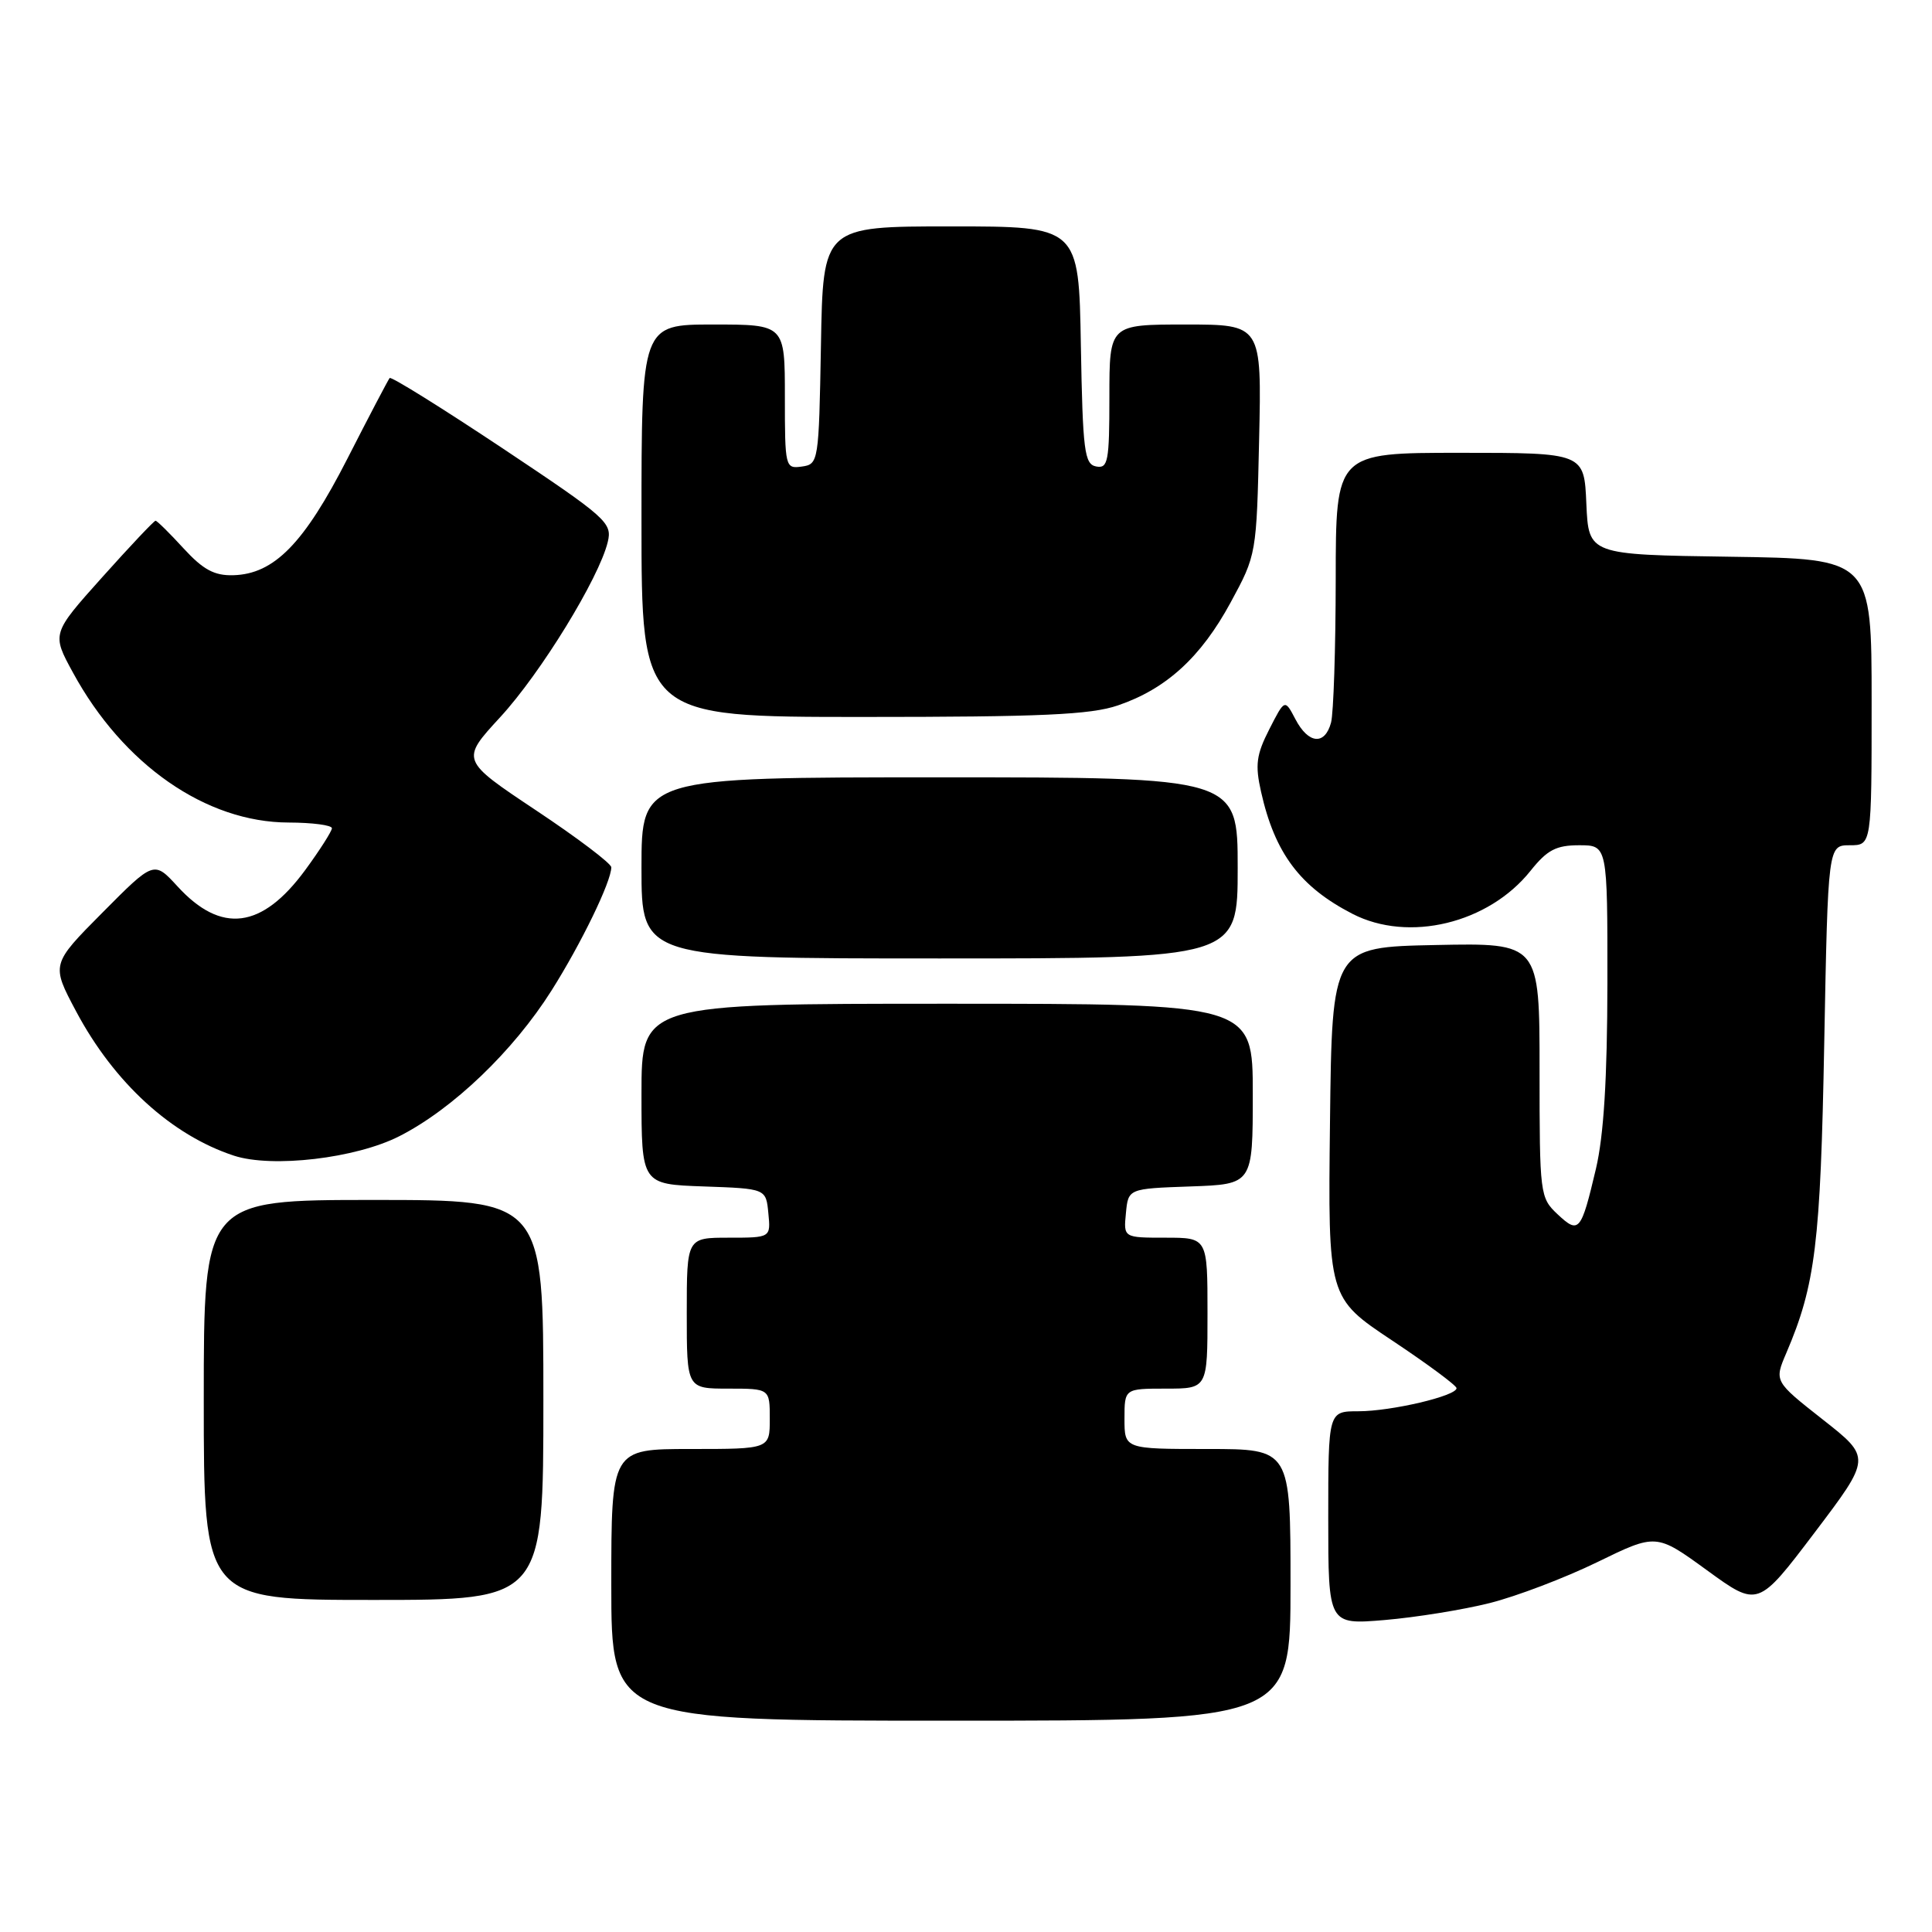 <?xml version="1.0" encoding="UTF-8" standalone="no"?>
<!DOCTYPE svg PUBLIC "-//W3C//DTD SVG 1.1//EN" "http://www.w3.org/Graphics/SVG/1.1/DTD/svg11.dtd" >
<svg xmlns="http://www.w3.org/2000/svg" xmlns:xlink="http://www.w3.org/1999/xlink" version="1.1" viewBox="0 0 256 256">
 <g >
 <path fill="currentColor"
d=" M 171.00 210.00 C 171.00 192.00 171.00 192.00 160.00 192.00 C 149.00 192.00 149.00 192.00 149.00 188.00 C 149.00 184.00 149.00 184.00 154.50 184.00 C 160.00 184.00 160.00 184.00 160.00 174.00 C 160.00 164.00 160.00 164.00 154.44 164.00 C 148.87 164.00 148.87 164.00 149.19 160.75 C 149.50 157.50 149.50 157.50 157.75 157.21 C 166.00 156.92 166.00 156.92 166.00 144.96 C 166.00 133.00 166.00 133.00 125.50 133.00 C 85.00 133.00 85.00 133.00 85.00 144.96 C 85.00 156.92 85.00 156.92 93.25 157.21 C 101.50 157.50 101.50 157.50 101.81 160.75 C 102.13 164.00 102.13 164.00 96.56 164.00 C 91.00 164.00 91.00 164.00 91.00 174.00 C 91.00 184.00 91.00 184.00 96.50 184.00 C 102.00 184.00 102.00 184.00 102.00 188.00 C 102.00 192.00 102.00 192.00 91.50 192.00 C 81.00 192.00 81.00 192.00 81.00 210.00 C 81.00 228.00 81.00 228.00 126.00 228.00 C 171.00 228.00 171.00 228.00 171.00 210.00 Z  M 197.41 212.41 C 200.95 211.52 207.36 209.08 211.65 206.99 C 219.46 203.18 219.46 203.18 226.20 208.08 C 232.94 212.98 232.94 212.98 240.45 203.07 C 247.96 193.15 247.96 193.15 241.52 188.09 C 235.09 183.03 235.09 183.03 236.70 179.27 C 240.55 170.26 241.23 164.78 241.72 138.25 C 242.22 112.00 242.22 112.00 245.11 112.00 C 248.00 112.00 248.00 112.00 248.00 93.02 C 248.00 74.04 248.00 74.04 229.25 73.77 C 210.50 73.50 210.50 73.50 210.20 66.75 C 209.91 60.00 209.91 60.00 193.45 60.00 C 177.00 60.00 177.00 60.00 176.99 76.75 C 176.98 85.96 176.70 94.51 176.37 95.75 C 175.55 98.79 173.37 98.59 171.65 95.30 C 170.24 92.61 170.24 92.61 168.19 96.63 C 166.47 100.00 166.29 101.35 167.10 104.93 C 168.92 113.05 172.26 117.51 179.21 121.09 C 186.65 124.92 197.23 122.37 202.80 115.39 C 205.01 112.62 206.19 112.00 209.25 112.00 C 213.00 112.00 213.00 112.00 212.99 130.25 C 212.97 142.94 212.51 150.44 211.47 154.87 C 209.50 163.21 209.22 163.55 206.39 160.90 C 204.05 158.70 204.00 158.28 204.00 141.80 C 204.00 124.94 204.00 124.94 190.25 125.22 C 176.50 125.50 176.50 125.50 176.23 148.73 C 175.96 171.96 175.96 171.96 184.48 177.63 C 189.17 180.75 193.00 183.59 193.00 183.94 C 193.00 184.97 184.35 187.00 179.99 187.00 C 176.00 187.00 176.00 187.00 176.00 201.15 C 176.00 215.29 176.00 215.29 183.49 214.66 C 187.61 214.31 193.88 213.30 197.41 212.41 Z  M 72.00 185.50 C 72.00 159.00 72.00 159.00 49.50 159.00 C 27.00 159.00 27.00 159.00 27.00 185.50 C 27.00 212.00 27.00 212.00 49.50 212.00 C 72.00 212.00 72.00 212.00 72.00 185.50 Z  M 52.92 150.55 C 60.00 146.95 68.01 139.28 73.08 131.25 C 77.01 125.03 81.00 116.81 81.00 114.92 C 81.00 114.42 76.51 111.02 71.02 107.37 C 61.04 100.72 61.04 100.72 66.27 95.04 C 71.63 89.23 79.37 76.62 80.53 71.82 C 81.15 69.27 80.42 68.62 66.59 59.40 C 58.56 54.06 51.83 49.86 51.63 50.09 C 51.44 50.32 48.91 55.13 46.03 60.78 C 40.29 72.02 36.33 76.07 30.91 76.22 C 28.40 76.29 26.92 75.49 24.32 72.66 C 22.48 70.65 20.81 69.00 20.61 69.00 C 20.41 69.00 17.23 72.37 13.55 76.48 C 6.85 83.96 6.85 83.96 9.66 89.11 C 16.31 101.33 27.30 108.97 38.25 108.99 C 41.41 109.00 43.99 109.34 43.98 109.75 C 43.96 110.16 42.37 112.66 40.44 115.29 C 34.71 123.09 29.32 123.78 23.53 117.46 C 20.40 114.05 20.40 114.05 13.58 120.92 C 6.77 127.78 6.77 127.78 10.09 134.02 C 15.13 143.48 22.72 150.41 30.99 153.13 C 36.06 154.79 47.16 153.49 52.92 150.55 Z  M 164.00 115.00 C 164.00 103.00 164.00 103.00 124.50 103.00 C 85.00 103.00 85.00 103.00 85.00 115.00 C 85.00 127.00 85.00 127.00 124.50 127.00 C 164.00 127.00 164.00 127.00 164.00 115.00 Z  M 148.13 93.47 C 154.53 91.29 159.13 87.09 163.07 79.82 C 166.49 73.52 166.50 73.45 166.84 58.25 C 167.18 43.00 167.18 43.00 157.09 43.00 C 147.00 43.00 147.00 43.00 147.00 52.57 C 147.00 61.15 146.82 62.11 145.25 61.81 C 143.69 61.51 143.47 59.80 143.22 45.74 C 142.95 30.00 142.95 30.00 126.00 30.00 C 109.05 30.00 109.05 30.00 108.78 45.75 C 108.50 61.23 108.46 61.51 106.25 61.82 C 104.05 62.13 104.00 61.92 104.00 52.57 C 104.00 43.00 104.00 43.00 94.50 43.00 C 85.00 43.00 85.00 43.00 85.00 69.00 C 85.00 95.00 85.00 95.00 114.32 95.00 C 138.00 95.00 144.51 94.71 148.13 93.47 Z "/>
</g>
</svg>